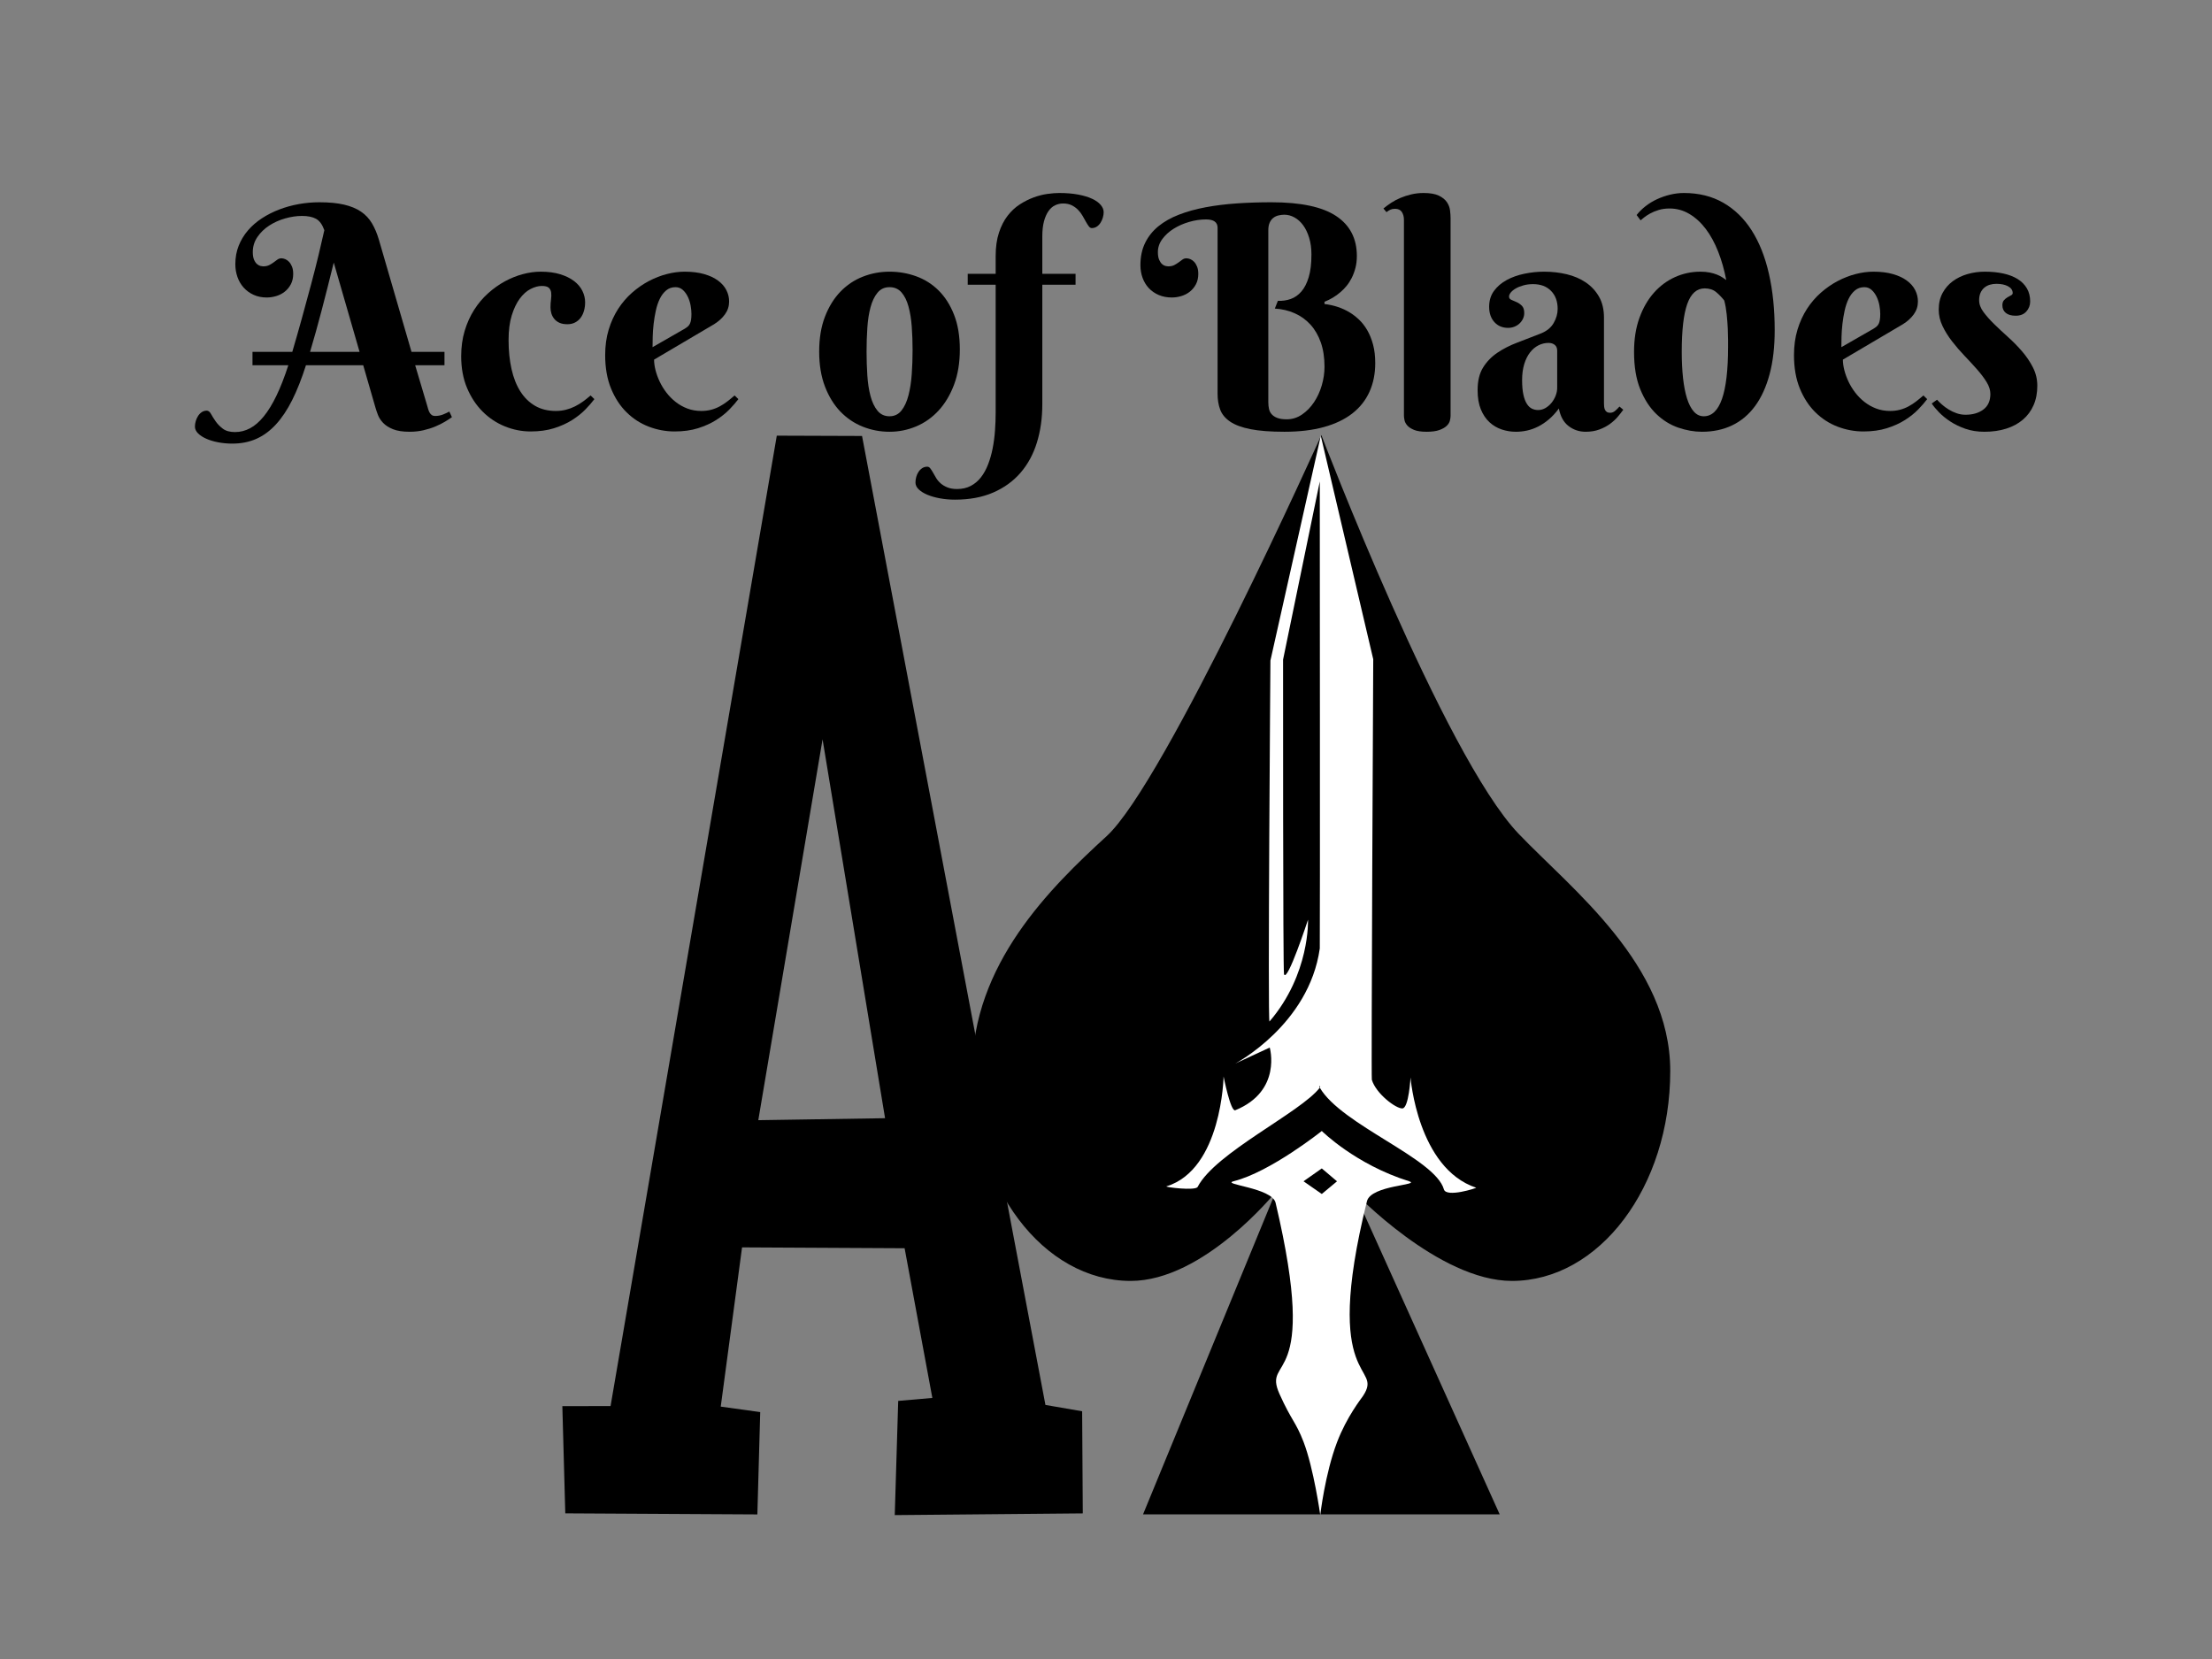 <?xml version="1.0" encoding="UTF-8" standalone="no"?>
<!DOCTYPE svg PUBLIC "-//W3C//DTD SVG 1.1//EN" "http://www.w3.org/Graphics/SVG/1.1/DTD/svg11.dtd">
<svg width="100%" height="100%" viewBox="0 0 2048 1536" version="1.1" xmlns="http://www.w3.org/2000/svg" xmlns:xlink="http://www.w3.org/1999/xlink" xml:space="preserve" xmlns:serif="http://www.serif.com/" style="fill-rule:evenodd;clip-rule:evenodd;stroke-linejoin:round;stroke-miterlimit:2;">
    <rect x="0" y="0" width="2048" height="1536" fill="#808080" stroke="none"/>
    <rect id="Artboard1" x="0" y="0" width="2048" height="1536" style="fill:none;"/>
    <g id="Artboard11" serif:id="Artboard1">
        <g transform="matrix(1,0,0,1,-221.552,234.796)">
            <path d="M557.841,103.361L504.825,103.361C500.888,115.736 496.646,126.47 492.099,135.564C487.552,144.658 482.513,152.205 476.982,158.205C471.45,164.205 465.38,168.658 458.771,171.564C452.161,174.47 444.778,175.924 436.622,175.924C432.122,175.924 427.786,175.525 423.614,174.728C419.442,173.931 415.763,172.83 412.575,171.424C409.388,170.017 406.833,168.353 404.911,166.431C402.989,164.509 402.028,162.424 402.028,160.174C402.028,158.486 402.286,156.775 402.802,155.041C403.317,153.306 404.044,151.713 404.982,150.259C405.919,148.806 407.067,147.634 408.427,146.744C409.786,145.853 411.31,145.408 412.997,145.408C414.497,145.408 415.81,146.439 416.935,148.502C418.06,150.564 419.489,152.838 421.224,155.322C422.958,157.806 425.185,160.08 427.903,162.142C430.622,164.205 434.372,165.236 439.153,165.236C444.028,165.236 448.669,164.064 453.075,161.72C457.482,159.377 461.724,155.697 465.802,150.681C469.88,145.666 473.794,139.267 477.544,131.486C481.294,123.705 484.95,114.33 488.513,103.361L455.325,103.361L455.325,90.986L492.169,90.986C495.263,80.486 498.286,69.892 501.239,59.205C504.192,48.517 506.982,38.252 509.607,28.408C512.232,18.564 514.575,9.353 516.638,0.775C518.7,-7.803 520.435,-15.28 521.841,-21.655C519.966,-26.905 517.411,-30.42 514.177,-32.201C510.942,-33.983 506.607,-34.873 501.169,-34.873C496.107,-34.873 490.88,-34.1 485.489,-32.553C480.099,-31.006 475.2,-28.803 470.794,-25.944C466.388,-23.084 462.755,-19.569 459.896,-15.397C457.036,-11.225 455.607,-6.561 455.607,-1.405C455.607,1.595 456.005,3.986 456.802,5.767C457.599,7.549 458.536,8.884 459.614,9.775C460.692,10.666 461.747,11.228 462.778,11.463C463.81,11.697 464.607,11.814 465.169,11.814C467.419,11.814 469.317,11.416 470.864,10.619C472.411,9.822 473.771,8.978 474.942,8.088C476.114,7.197 477.263,6.353 478.388,5.556C479.513,4.759 480.778,4.361 482.185,4.361C483.216,4.361 484.364,4.619 485.63,5.134C486.896,5.65 488.067,6.47 489.146,7.595C490.224,8.72 491.138,10.197 491.888,12.025C492.638,13.853 493.013,16.08 493.013,18.705C493.013,22.455 492.286,25.689 490.833,28.408C489.38,31.127 487.505,33.4 485.208,35.228C482.911,37.056 480.286,38.416 477.333,39.306C474.38,40.197 471.45,40.642 468.544,40.642C464.044,40.642 459.989,39.822 456.38,38.181C452.771,36.541 449.7,34.314 447.169,31.502C444.638,28.689 442.716,25.408 441.403,21.658C440.091,17.908 439.435,13.97 439.435,9.845C439.435,3.658 440.466,-2.037 442.528,-7.241C444.591,-12.444 447.45,-17.178 451.107,-21.444C454.763,-25.709 459.075,-29.459 464.044,-32.694C469.013,-35.928 474.38,-38.647 480.146,-40.85C485.911,-43.053 491.935,-44.717 498.216,-45.842C504.497,-46.967 510.825,-47.53 517.2,-47.53C526.2,-47.53 533.817,-46.803 540.052,-45.35C546.286,-43.897 551.513,-41.741 555.732,-38.881C559.95,-36.022 563.349,-32.412 565.927,-28.053C568.505,-23.694 570.638,-18.655 572.325,-12.936L602.56,90.986L633.075,90.986L633.075,103.361L605.935,103.361L616.903,140.205C617.278,141.611 617.653,142.924 618.028,144.142C618.403,145.361 618.849,146.416 619.364,147.306C619.88,148.197 620.536,148.924 621.333,149.486C622.13,150.049 623.138,150.33 624.357,150.33C626.982,150.33 629.419,149.884 631.669,148.994C633.919,148.103 635.888,147.189 637.575,146.252L639.966,151.455C638.278,152.674 636.146,154.056 633.567,155.603C630.989,157.15 628.036,158.627 624.708,160.033C621.38,161.439 617.7,162.611 613.669,163.549C609.638,164.486 605.325,164.955 600.732,164.955C594.357,164.955 589.224,164.158 585.333,162.564C581.442,160.97 578.396,159.002 576.192,156.658C573.989,154.314 572.396,151.83 571.411,149.205C570.427,146.58 569.653,144.283 569.091,142.314L557.841,103.361ZM530.56,8.299C526.716,23.955 522.989,38.674 519.38,52.455C515.771,66.236 512.185,79.08 508.622,90.986L554.466,90.986L530.56,8.299Z" style="fill-rule:nonzero;"/>
            <path d="M746.841,65.392C743.935,65.392 741.497,64.947 739.528,64.056C737.56,63.166 735.966,61.97 734.747,60.47C733.528,58.97 732.638,57.306 732.075,55.478C731.513,53.65 731.232,51.752 731.232,49.783C731.232,47.252 731.396,44.814 731.724,42.47C732.052,40.127 732.099,38.017 731.864,36.142C731.63,34.267 730.903,32.767 729.685,31.642C728.466,30.517 726.31,29.955 723.216,29.955C719.935,29.955 716.466,30.892 712.81,32.767C709.153,34.642 705.825,37.595 702.825,41.627C699.825,45.658 697.341,50.838 695.372,57.166C693.403,63.494 692.419,71.111 692.419,80.017C692.419,89.861 693.333,98.838 695.161,106.947C696.989,115.056 699.732,121.97 703.388,127.689C707.044,133.408 711.591,137.838 717.028,140.978C722.466,144.119 728.841,145.689 736.153,145.689C739.435,145.689 742.552,145.314 745.505,144.564C748.458,143.814 751.247,142.783 753.872,141.47C756.497,140.158 759.005,138.634 761.396,136.9C763.786,135.166 766.107,133.314 768.357,131.345L771.872,134.72C769.716,137.627 766.95,140.814 763.575,144.283C760.2,147.752 756.122,151.009 751.341,154.056C746.56,157.103 740.982,159.634 734.607,161.65C728.232,163.666 720.966,164.674 712.81,164.674C704.653,164.674 696.708,163.103 688.974,159.963C681.239,156.822 674.372,152.252 668.372,146.252C662.372,140.252 657.567,132.963 653.958,124.384C650.349,115.806 648.544,106.033 648.544,95.064C648.544,86.533 649.622,78.681 651.778,71.509C653.935,64.338 656.864,57.845 660.567,52.033C664.271,46.22 668.583,41.111 673.505,36.705C678.427,32.299 683.607,28.619 689.044,25.666C694.482,22.713 700.036,20.486 705.708,18.986C711.38,17.486 716.841,16.736 722.091,16.736C729.028,16.736 735.075,17.533 740.232,19.127C745.388,20.72 749.677,22.83 753.099,25.455C756.521,28.08 759.075,31.103 760.763,34.525C762.45,37.947 763.294,41.486 763.294,45.142C763.294,47.861 762.942,50.463 762.239,52.947C761.536,55.431 760.505,57.588 759.146,59.416C757.786,61.244 756.075,62.697 754.013,63.775C751.95,64.853 749.56,65.392 746.841,65.392Z" style="fill-rule:nonzero;"/>
            <path d="M827.138,98.158C827.138,101.158 827.583,104.416 828.474,107.931C829.364,111.447 830.653,114.986 832.341,118.549C834.028,122.111 836.114,125.509 838.599,128.744C841.083,131.978 843.942,134.861 847.177,137.392C850.411,139.924 853.997,141.939 857.935,143.439C861.872,144.939 866.185,145.689 870.872,145.689C874.153,145.689 877.2,145.314 880.013,144.564C882.825,143.814 885.45,142.783 887.888,141.47C890.325,140.158 892.669,138.634 894.919,136.9C897.169,135.166 899.419,133.314 901.669,131.345L905.185,134.72C903.028,137.627 900.263,140.814 896.888,144.283C893.513,147.752 889.435,151.009 884.653,154.056C879.872,157.103 874.294,159.634 867.919,161.65C861.544,163.666 854.278,164.674 846.122,164.674C837.966,164.674 830.021,163.197 822.286,160.244C814.552,157.291 807.685,152.861 801.685,146.955C795.685,141.049 790.88,133.689 787.271,124.877C783.661,116.064 781.857,105.752 781.857,93.939C781.857,85.408 782.935,77.58 785.091,70.455C787.247,63.33 790.177,56.908 793.88,51.189C797.583,45.47 801.896,40.455 806.817,36.142C811.739,31.83 816.919,28.244 822.357,25.384C827.794,22.525 833.349,20.369 839.021,18.916C844.692,17.463 850.153,16.736 855.403,16.736C862.341,16.736 868.388,17.486 873.544,18.986C878.7,20.486 882.989,22.502 886.411,25.033C889.833,27.564 892.388,30.494 894.075,33.822C895.763,37.15 896.607,40.642 896.607,44.299C896.607,48.705 895.341,52.666 892.81,56.181C890.278,59.697 886.903,62.767 882.685,65.392L827.138,98.158ZM855.403,69.611C856.622,68.861 857.63,68.134 858.427,67.431C859.224,66.728 859.857,65.884 860.325,64.9C860.794,63.916 861.146,62.697 861.38,61.244C861.614,59.791 861.732,57.986 861.732,55.83C861.732,53.486 861.474,50.884 860.958,48.025C860.442,45.166 859.575,42.47 858.357,39.939C857.138,37.408 855.591,35.299 853.716,33.611C851.841,31.924 849.591,31.08 846.966,31.08C843.591,31.08 840.708,32.088 838.317,34.103C835.927,36.119 833.958,38.72 832.411,41.908C830.864,45.095 829.646,48.728 828.755,52.806C827.864,56.884 827.185,60.986 826.716,65.111C826.247,69.236 825.966,73.197 825.872,76.994C825.778,80.791 825.732,84.002 825.732,86.627L855.403,69.611Z" style="fill-rule:nonzero;"/>
            <path d="M979.997,90.705C979.997,78.424 981.778,67.666 985.341,58.431C988.903,49.197 993.661,41.486 999.614,35.299C1005.57,29.111 1012.48,24.47 1020.36,21.377C1028.23,18.283 1036.48,16.736 1045.11,16.736C1053.73,16.736 1061.98,18.166 1069.86,21.025C1077.73,23.884 1084.65,28.267 1090.6,34.174C1096.55,40.08 1101.31,47.556 1104.87,56.603C1108.43,65.65 1110.22,76.361 1110.22,88.736C1110.22,101.017 1108.43,111.892 1104.87,121.361C1101.31,130.83 1096.55,138.799 1090.6,145.267C1084.65,151.736 1077.73,156.634 1069.86,159.963C1061.98,163.291 1053.73,164.955 1045.11,164.955C1036.48,164.955 1028.23,163.384 1020.36,160.244C1012.48,157.103 1005.57,152.439 999.614,146.252C993.661,140.064 988.903,132.33 985.341,123.049C981.778,113.767 979.997,102.986 979.997,90.705ZM1066.48,89.299C1066.48,81.799 1066.22,74.556 1065.71,67.572C1065.19,60.588 1064.18,54.377 1062.68,48.939C1061.18,43.502 1059.03,39.166 1056.22,35.931C1053.4,32.697 1049.7,31.08 1045.11,31.08C1040.51,31.08 1036.81,32.791 1034,36.213C1031.18,39.634 1029.03,44.134 1027.53,49.713C1026.03,55.291 1025.04,61.642 1024.58,68.767C1024.11,75.892 1023.87,83.205 1023.87,90.705C1023.87,98.205 1024.11,105.541 1024.58,112.713C1025.04,119.884 1026.03,126.283 1027.53,131.908C1029.03,137.533 1031.18,142.056 1034,145.478C1036.81,148.9 1040.51,150.611 1045.11,150.611C1049.7,150.611 1053.4,148.83 1056.22,145.267C1059.03,141.705 1061.18,137.017 1062.68,131.205C1064.18,125.392 1065.19,118.83 1065.71,111.517C1066.22,104.205 1066.48,96.799 1066.48,89.299Z" style="fill-rule:nonzero;"/>
            <path d="M1205.84,-46.405C1203.22,-46.405 1200.73,-45.842 1198.39,-44.717C1196.04,-43.592 1194.01,-41.787 1192.27,-39.303C1190.54,-36.819 1189.15,-33.655 1188.12,-29.811C1187.09,-25.967 1186.58,-21.326 1186.58,-15.889L1186.58,18.705L1217.37,18.705L1217.37,28.83L1186.58,28.83L1186.58,139.642C1186.58,152.392 1184.91,164.158 1181.58,174.939C1178.26,185.72 1173.22,195.025 1166.47,202.853C1159.72,210.681 1151.28,216.799 1141.15,221.205C1131.03,225.611 1119.22,227.814 1105.72,227.814C1100.93,227.814 1096.34,227.416 1091.93,226.619C1087.53,225.822 1083.64,224.72 1080.26,223.314C1076.89,221.908 1074.19,220.244 1072.18,218.322C1070.16,216.4 1069.15,214.267 1069.15,211.924C1069.15,210.236 1069.39,208.525 1069.86,206.791C1070.33,205.056 1071.03,203.486 1071.97,202.08C1072.9,200.674 1074.05,199.525 1075.41,198.634C1076.77,197.744 1078.34,197.299 1080.12,197.299C1081.15,197.299 1082.07,197.814 1082.86,198.845C1083.66,199.877 1084.48,201.142 1085.33,202.642C1086.17,204.142 1087.13,205.806 1088.21,207.634C1089.29,209.463 1090.67,211.127 1092.36,212.627C1094.04,214.127 1096.13,215.392 1098.61,216.424C1101.1,217.455 1104.12,217.97 1107.68,217.97C1112.47,217.97 1116.68,217.009 1120.34,215.088C1124,213.166 1127.14,210.517 1129.76,207.142C1132.39,203.767 1134.59,199.783 1136.37,195.189C1138.15,190.595 1139.56,185.674 1140.59,180.424C1141.62,175.174 1142.35,169.689 1142.77,163.97C1143.19,158.252 1143.4,152.533 1143.4,146.814L1143.4,28.83L1117.53,28.83L1117.53,18.705L1143.4,18.705L1143.4,2.252C1143.4,-5.998 1144.41,-13.194 1146.43,-19.334C1148.44,-25.475 1151.11,-30.701 1154.44,-35.014C1157.77,-39.326 1161.54,-42.842 1165.76,-45.561C1169.98,-48.28 1174.27,-50.436 1178.63,-52.03C1182.99,-53.623 1187.23,-54.701 1191.36,-55.264C1195.48,-55.826 1199.09,-56.108 1202.18,-56.108C1208.84,-56.108 1214.75,-55.616 1219.9,-54.631C1225.06,-53.647 1229.37,-52.334 1232.84,-50.694C1236.31,-49.053 1238.93,-47.155 1240.72,-44.998C1242.5,-42.842 1243.39,-40.639 1243.39,-38.389C1243.39,-36.701 1243.13,-34.991 1242.61,-33.256C1242.1,-31.522 1241.37,-29.928 1240.43,-28.475C1239.5,-27.022 1238.35,-25.85 1236.99,-24.959C1235.63,-24.069 1234.11,-23.623 1232.42,-23.623C1231.39,-23.623 1230.45,-24.186 1229.61,-25.311C1228.76,-26.436 1227.87,-27.842 1226.93,-29.53C1226,-31.217 1224.97,-33.045 1223.84,-35.014C1222.72,-36.983 1221.33,-38.811 1219.69,-40.498C1218.05,-42.186 1216.11,-43.592 1213.86,-44.717C1211.61,-45.842 1208.93,-46.405 1205.84,-46.405Z" style="fill-rule:nonzero;"/>
            <path d="M1395.83,137.674C1395.83,139.83 1396.04,141.869 1396.46,143.791C1396.88,145.713 1397.72,147.377 1398.99,148.783C1400.26,150.189 1401.99,151.314 1404.19,152.158C1406.4,153.002 1409.28,153.424 1412.84,153.424C1418,153.424 1422.73,151.947 1427.04,148.994C1431.36,146.041 1435.06,142.244 1438.15,137.603C1441.25,132.963 1443.64,127.759 1445.33,121.994C1447.01,116.228 1447.86,110.486 1447.86,104.767C1447.86,96.236 1446.71,88.713 1444.41,82.197C1442.11,75.681 1438.9,70.174 1434.78,65.674C1430.65,61.174 1425.78,57.681 1420.15,55.197C1414.53,52.713 1408.43,51.283 1401.87,50.908L1404.68,43.736C1408.81,43.924 1412.75,43.361 1416.5,42.049C1420.25,40.736 1423.55,38.439 1426.41,35.158C1429.27,31.877 1431.54,27.447 1433.23,21.869C1434.92,16.291 1435.76,9.283 1435.76,0.845C1435.76,-4.873 1435.06,-10.03 1433.65,-14.623C1432.25,-19.217 1430.4,-23.084 1428.1,-26.225C1425.8,-29.366 1423.13,-31.78 1420.08,-33.467C1417.04,-35.155 1413.92,-35.998 1410.73,-35.998C1408.76,-35.998 1406.86,-35.764 1405.04,-35.295C1403.21,-34.826 1401.61,-34.03 1400.26,-32.905C1398.9,-31.78 1397.82,-30.303 1397.02,-28.475C1396.22,-26.647 1395.83,-24.373 1395.83,-21.655L1395.83,137.674ZM1398.64,-47.53C1425.83,-47.53 1445.82,-43.287 1458.61,-34.803C1471.41,-26.319 1477.81,-13.967 1477.81,2.252C1477.81,6.283 1477.36,9.986 1476.47,13.361C1475.58,16.736 1474.43,19.806 1473.03,22.572C1471.62,25.338 1470.03,27.799 1468.25,29.955C1466.47,32.111 1464.64,33.986 1462.76,35.58C1458.36,39.424 1453.39,42.424 1447.86,44.58L1447.86,46.689C1456.58,47.72 1464.4,50.345 1471.34,54.564C1474.25,56.345 1477.11,58.572 1479.92,61.244C1482.73,63.916 1485.24,67.15 1487.44,70.947C1489.65,74.744 1491.43,79.15 1492.79,84.166C1494.15,89.181 1494.83,94.924 1494.83,101.392C1494.83,111.236 1493.04,120.095 1489.48,127.97C1485.92,135.845 1480.62,142.525 1473.59,148.009C1466.56,153.494 1457.79,157.689 1447.29,160.595C1436.79,163.502 1424.61,164.955 1410.73,164.955C1397.89,164.955 1387.43,164.158 1379.37,162.564C1371.31,160.97 1365.03,158.65 1360.53,155.603C1356.03,152.556 1352.96,148.877 1351.32,144.564C1349.68,140.252 1348.86,135.377 1348.86,129.939L1348.86,-23.905C1348.86,-29.061 1345.29,-31.639 1338.17,-31.639C1333.01,-31.639 1327.79,-30.866 1322.49,-29.319C1317.19,-27.772 1312.41,-25.662 1308.15,-22.991C1303.88,-20.319 1300.39,-17.131 1297.67,-13.428C1294.95,-9.725 1293.59,-5.717 1293.59,-1.405C1293.59,1.595 1293.99,3.986 1294.79,5.767C1295.58,7.549 1296.5,8.884 1297.53,9.775C1298.56,10.666 1299.61,11.228 1300.69,11.463C1301.77,11.697 1302.54,11.814 1303.01,11.814C1305.36,11.814 1307.28,11.416 1308.78,10.619C1310.28,9.822 1311.64,8.978 1312.86,8.088C1314.08,7.197 1315.22,6.353 1316.3,5.556C1317.38,4.759 1318.62,4.361 1320.03,4.361C1321.15,4.361 1322.35,4.619 1323.61,5.134C1324.88,5.65 1326.05,6.47 1327.13,7.595C1328.21,8.72 1329.12,10.197 1329.87,12.025C1330.62,13.853 1331,16.08 1331,18.705C1331,22.455 1330.27,25.689 1328.82,28.408C1327.36,31.127 1325.49,33.4 1323.19,35.228C1320.9,37.056 1318.27,38.416 1315.32,39.306C1312.36,40.197 1309.43,40.642 1306.53,40.642C1302.03,40.642 1297.97,39.869 1294.36,38.322C1290.76,36.775 1287.68,34.642 1285.15,31.924C1282.62,29.205 1280.7,26.017 1279.39,22.361C1278.08,18.705 1277.42,14.814 1277.42,10.689C1277.42,2.908 1278.87,-3.959 1281.78,-9.912C1284.68,-15.866 1288.79,-20.998 1294.08,-25.311C1299.38,-29.623 1305.73,-33.209 1313.14,-36.069C1320.54,-38.928 1328.75,-41.201 1337.75,-42.889C1346.75,-44.576 1356.38,-45.772 1366.65,-46.475C1376.91,-47.178 1387.58,-47.53 1398.64,-47.53Z" style="fill-rule:nonzero;"/>
            <path d="M1564.58,150.33C1564.58,151.549 1564.36,153.002 1563.94,154.689C1563.52,156.377 1562.54,157.97 1560.99,159.47C1559.44,160.97 1557.19,162.259 1554.24,163.338C1551.29,164.416 1547.33,164.955 1542.36,164.955C1537.39,164.955 1533.5,164.369 1530.68,163.197C1527.87,162.025 1525.79,160.642 1524.43,159.049C1523.07,157.455 1522.22,155.814 1521.9,154.127C1521.57,152.439 1521.4,151.08 1521.4,150.049L1521.4,-31.358C1521.4,-34.076 1520.77,-36.444 1519.51,-38.459C1518.24,-40.475 1516.11,-41.483 1513.11,-41.483C1511.51,-41.483 1510.13,-41.225 1508.96,-40.709C1507.79,-40.194 1506.54,-39.42 1505.23,-38.389L1502.42,-41.764C1504.58,-43.545 1506.97,-45.303 1509.59,-47.037C1512.22,-48.772 1515.1,-50.295 1518.24,-51.608C1521.38,-52.92 1524.73,-53.998 1528.29,-54.842C1531.86,-55.686 1535.61,-56.108 1539.54,-56.108C1545.64,-56.108 1550.37,-55.287 1553.75,-53.647C1557.12,-52.006 1559.61,-49.991 1561.2,-47.6C1562.79,-45.209 1563.76,-42.678 1564.08,-40.006C1564.41,-37.334 1564.58,-34.967 1564.58,-32.905L1564.58,150.33Z" style="fill-rule:nonzero;"/>
            <path d="M1663.29,89.861C1663.29,87.517 1662.54,85.736 1661.04,84.517C1659.54,83.299 1657.62,82.689 1655.28,82.689C1652,82.689 1648.88,83.439 1645.93,84.939C1642.97,86.439 1640.37,88.642 1638.12,91.549C1635.87,94.455 1634.09,98.041 1632.78,102.306C1631.47,106.572 1630.81,111.517 1630.81,117.142C1630.81,122.58 1631.21,127.08 1632.01,130.642C1632.8,134.205 1633.88,137.041 1635.24,139.15C1636.6,141.259 1638.17,142.736 1639.95,143.58C1641.73,144.424 1643.61,144.845 1645.58,144.845C1648.01,144.845 1650.31,144.213 1652.47,142.947C1654.62,141.681 1656.5,140.064 1658.09,138.095C1659.68,136.127 1660.95,133.924 1661.89,131.486C1662.83,129.049 1663.29,126.611 1663.29,124.174L1663.29,89.861ZM1640.93,28.267C1637.75,28.267 1634.79,28.642 1632.08,29.392C1629.36,30.142 1627.01,31.08 1625.04,32.205C1623.08,33.33 1621.53,34.572 1620.4,35.931C1619.28,37.291 1618.72,38.58 1618.72,39.799C1618.72,41.205 1619.44,42.213 1620.9,42.822C1622.35,43.431 1623.97,44.134 1625.75,44.931C1627.53,45.728 1629.15,46.853 1630.6,48.306C1632.05,49.759 1632.78,51.986 1632.78,54.986C1632.78,56.955 1632.38,58.759 1631.58,60.4C1630.79,62.041 1629.71,63.494 1628.35,64.759C1626.99,66.025 1625.4,67.009 1623.57,67.713C1621.74,68.416 1619.84,68.767 1617.87,68.767C1612.62,68.767 1608.38,66.986 1605.15,63.424C1601.91,59.861 1600.29,55.127 1600.29,49.22C1600.29,43.502 1601.79,38.603 1604.79,34.525C1607.79,30.447 1611.71,27.095 1616.54,24.47C1621.36,21.845 1626.83,19.9 1632.92,18.634C1639.01,17.369 1645.11,16.736 1651.2,16.736C1658.51,16.736 1665.5,17.533 1672.15,19.127C1678.81,20.72 1684.69,23.252 1689.8,26.72C1694.91,30.189 1698.99,34.595 1702.04,39.939C1705.08,45.283 1706.61,51.752 1706.61,59.345L1706.61,138.799C1706.61,139.642 1706.65,140.58 1706.75,141.611C1706.84,142.642 1707.08,143.58 1707.45,144.424C1707.83,145.267 1708.39,145.97 1709.14,146.533C1709.89,147.095 1710.97,147.377 1712.37,147.377C1714.06,147.377 1715.63,146.744 1717.08,145.478C1718.54,144.213 1719.83,142.924 1720.95,141.611L1724.47,144.564C1723.06,146.533 1721.37,148.689 1719.4,151.033C1717.43,153.377 1715.04,155.58 1712.23,157.642C1709.42,159.705 1706.14,161.439 1702.39,162.845C1698.64,164.252 1694.37,164.955 1689.59,164.955C1683.68,164.955 1678.43,163.197 1673.84,159.681C1669.25,156.166 1666.25,150.752 1664.84,143.439C1661.84,147.47 1658.72,150.845 1655.49,153.564C1652.26,156.283 1648.95,158.486 1645.58,160.174C1642.2,161.861 1638.8,163.08 1635.38,163.83C1631.96,164.58 1628.51,164.955 1625.04,164.955C1620.54,164.955 1616.18,164.252 1611.97,162.845C1607.75,161.439 1603.97,159.213 1600.65,156.166C1597.32,153.119 1594.65,149.158 1592.63,144.283C1590.61,139.408 1589.61,133.455 1589.61,126.424C1589.61,117.892 1591.29,110.908 1594.67,105.47C1598.04,100.033 1602.47,95.463 1607.96,91.759C1613.44,88.056 1619.68,84.892 1626.66,82.267C1633.65,79.642 1640.79,76.877 1648.11,73.97C1653.54,71.814 1657.51,68.603 1659.99,64.338C1662.47,60.072 1663.72,55.689 1663.72,51.189C1663.72,44.252 1661.68,38.697 1657.6,34.525C1653.52,30.353 1647.97,28.267 1640.93,28.267Z" style="fill-rule:nonzero;"/>
            <path d="M1821.5,86.345L1821.5,80.088C1821.5,76.947 1821.4,73.338 1821.22,69.259C1821.03,65.181 1820.7,60.845 1820.23,56.252C1819.76,51.658 1819.01,47.392 1817.98,43.455C1815.73,40.549 1813.22,37.947 1810.46,35.65C1807.69,33.353 1804.15,32.205 1799.84,32.205C1792.53,32.205 1787.16,36.986 1783.74,46.549C1780.32,56.111 1778.61,70.924 1778.61,90.986C1778.61,99.799 1779.01,107.861 1779.8,115.174C1780.6,122.486 1781.82,128.767 1783.46,134.017C1785.1,139.267 1787.21,143.345 1789.79,146.252C1792.36,149.158 1795.43,150.611 1799,150.611C1814,150.611 1821.5,129.189 1821.5,86.345ZM1819.81,24.47C1818.03,15.095 1815.54,6.353 1812.36,-1.756C1809.17,-9.866 1805.35,-16.873 1800.9,-22.78C1796.44,-28.686 1791.38,-33.326 1785.71,-36.701C1780.04,-40.076 1773.92,-41.764 1767.36,-41.764C1763.61,-41.764 1760.21,-41.295 1757.16,-40.358C1754.11,-39.42 1751.47,-38.319 1749.22,-37.053C1746.97,-35.787 1745.11,-34.569 1743.66,-33.397C1742.21,-32.225 1741.15,-31.358 1740.5,-30.795L1736.84,-35.717C1739.09,-38.623 1741.83,-41.342 1745.07,-43.873C1748.3,-46.405 1751.84,-48.561 1755.68,-50.342C1759.53,-52.123 1763.58,-53.53 1767.85,-54.561C1772.11,-55.592 1776.36,-56.108 1780.58,-56.108C1794.45,-56.108 1806.64,-53.084 1817.14,-47.037C1827.64,-40.991 1836.4,-32.436 1843.43,-21.373C1850.47,-10.311 1855.76,3.049 1859.33,18.705C1862.89,34.361 1864.67,51.752 1864.67,70.877C1864.67,86.345 1863.1,99.939 1859.96,111.658C1856.82,123.377 1852.34,133.197 1846.53,141.119C1840.72,149.041 1833.66,154.994 1825.36,158.978C1817.07,162.963 1807.72,164.955 1797.31,164.955C1790.09,164.955 1782.76,163.666 1775.3,161.088C1767.85,158.509 1761.1,154.314 1755.05,148.502C1749.01,142.689 1744.06,135.072 1740.22,125.65C1736.37,116.228 1734.45,104.674 1734.45,90.986C1734.45,79.174 1736.11,68.674 1739.44,59.486C1742.77,50.299 1747.25,42.541 1752.87,36.213C1758.5,29.884 1765.01,25.056 1772.42,21.728C1779.83,18.4 1787.65,16.736 1795.9,16.736C1799.09,16.736 1801.95,16.994 1804.48,17.509C1807.01,18.025 1809.22,18.658 1811.09,19.408C1812.97,20.158 1814.61,20.978 1816.01,21.869C1817.42,22.759 1818.68,23.627 1819.81,24.47Z" style="fill-rule:nonzero;"/>
            <path d="M1927.81,98.158C1927.81,101.158 1928.26,104.416 1929.15,107.931C1930.04,111.447 1931.33,114.986 1933.01,118.549C1934.7,122.111 1936.79,125.509 1939.27,128.744C1941.76,131.978 1944.61,134.861 1947.85,137.392C1951.08,139.924 1954.67,141.939 1958.61,143.439C1962.54,144.939 1966.86,145.689 1971.54,145.689C1974.83,145.689 1977.87,145.314 1980.68,144.564C1983.5,143.814 1986.12,142.783 1988.56,141.47C1991,140.158 1993.34,138.634 1995.59,136.9C1997.84,135.166 2000.09,133.314 2002.34,131.345L2005.86,134.72C2003.7,137.627 2000.93,140.814 1997.56,144.283C1994.18,147.752 1990.11,151.009 1985.33,154.056C1980.54,157.103 1974.97,159.634 1968.59,161.65C1962.22,163.666 1954.95,164.674 1946.79,164.674C1938.64,164.674 1930.69,163.197 1922.96,160.244C1915.22,157.291 1908.36,152.861 1902.36,146.955C1896.36,141.049 1891.55,133.689 1887.94,124.877C1884.33,116.064 1882.53,105.752 1882.53,93.939C1882.53,85.408 1883.61,77.58 1885.76,70.455C1887.92,63.33 1890.85,56.908 1894.55,51.189C1898.26,45.47 1902.57,40.455 1907.49,36.142C1912.41,31.83 1917.59,28.244 1923.03,25.384C1928.47,22.525 1934.02,20.369 1939.69,18.916C1945.36,17.463 1950.83,16.736 1956.08,16.736C1963.01,16.736 1969.06,17.486 1974.22,18.986C1979.37,20.486 1983.66,22.502 1987.08,25.033C1990.51,27.564 1993.06,30.494 1994.75,33.822C1996.43,37.15 1997.28,40.642 1997.28,44.299C1997.28,48.705 1996.01,52.666 1993.48,56.181C1990.95,59.697 1987.58,62.767 1983.36,65.392L1927.81,98.158ZM1956.08,69.611C1957.29,68.861 1958.3,68.134 1959.1,67.431C1959.9,66.728 1960.53,65.884 1961,64.9C1961.47,63.916 1961.82,62.697 1962.05,61.244C1962.29,59.791 1962.4,57.986 1962.4,55.83C1962.4,53.486 1962.15,50.884 1961.63,48.025C1961.11,45.166 1960.25,42.47 1959.03,39.939C1957.81,37.408 1956.26,35.299 1954.39,33.611C1952.51,31.924 1950.26,31.08 1947.64,31.08C1944.26,31.08 1941.38,32.088 1938.99,34.103C1936.6,36.119 1934.63,38.72 1933.08,41.908C1931.54,45.095 1930.32,48.728 1929.43,52.806C1928.54,56.884 1927.86,60.986 1927.39,65.111C1926.92,69.236 1926.64,73.197 1926.54,76.994C1926.45,80.791 1926.4,84.002 1926.4,86.627L1956.08,69.611Z" style="fill-rule:nonzero;"/>
            <path d="M2069.98,27.986C2067.82,27.986 2065.79,28.267 2063.86,28.83C2061.94,29.392 2060.23,30.306 2058.73,31.572C2057.23,32.838 2056.06,34.431 2055.22,36.353C2054.37,38.275 2053.95,40.549 2053.95,43.174C2053.95,46.83 2055.29,50.463 2057.96,54.072C2060.63,57.681 2063.96,61.431 2067.94,65.322C2071.93,69.213 2076.24,73.244 2080.88,77.416C2085.52,81.588 2089.83,85.994 2093.82,90.634C2097.8,95.275 2101.13,100.22 2103.8,105.47C2106.47,110.72 2107.81,116.345 2107.81,122.345C2107.81,129.095 2106.66,135.095 2104.36,140.345C2102.07,145.595 2098.79,150.049 2094.52,153.705C2090.26,157.361 2085.1,160.15 2079.05,162.072C2073.01,163.994 2066.28,164.955 2058.87,164.955C2052.4,164.955 2046.54,164.041 2041.29,162.213C2036.04,160.384 2031.38,158.134 2027.3,155.463C2023.22,152.791 2019.73,149.955 2016.83,146.955C2013.92,143.955 2011.67,141.236 2010.08,138.799L2015,135.283C2016.22,136.689 2017.76,138.213 2019.64,139.853C2021.51,141.494 2023.6,143.017 2025.9,144.424C2028.19,145.83 2030.65,146.978 2033.28,147.869C2035.9,148.759 2038.58,149.205 2041.29,149.205C2048.04,149.205 2053.57,147.588 2057.89,144.353C2062.2,141.119 2064.36,136.314 2064.36,129.939C2064.36,126.377 2063.18,122.697 2060.84,118.9C2058.5,115.103 2055.54,111.189 2051.98,107.158C2048.42,103.127 2044.58,98.955 2040.45,94.642C2036.33,90.33 2032.48,85.877 2028.92,81.283C2025.36,76.689 2022.4,71.955 2020.06,67.08C2017.72,62.205 2016.54,57.142 2016.54,51.892C2016.54,45.986 2017.74,40.83 2020.13,36.424C2022.52,32.017 2025.71,28.361 2029.69,25.455C2033.68,22.549 2038.22,20.369 2043.33,18.916C2048.44,17.463 2053.72,16.736 2059.15,16.736C2065.43,16.736 2071.15,17.299 2076.31,18.424C2081.47,19.549 2085.9,21.259 2089.6,23.556C2093.3,25.853 2096.16,28.736 2098.18,32.205C2100.19,35.674 2101.2,39.705 2101.2,44.299C2101.2,47.861 2100.03,50.955 2097.68,53.58C2095.34,56.205 2092.06,57.517 2087.84,57.517C2083.81,57.517 2080.74,56.65 2078.63,54.916C2076.52,53.181 2075.47,50.814 2075.47,47.814C2075.47,45.845 2075.96,44.299 2076.94,43.174C2077.93,42.049 2079.03,41.134 2080.25,40.431C2081.47,39.728 2082.57,39.119 2083.55,38.603C2084.54,38.088 2085.03,37.408 2085.03,36.564C2085.03,33.939 2083.62,31.853 2080.81,30.306C2078,28.759 2074.39,27.986 2069.98,27.986Z" style="fill-rule:nonzero;"/>
        </g>
        <g transform="matrix(1.009,0,0,1.009,520.736,403.428)">
            <g transform="matrix(5.001,0,0,5.001,-1080.36,-900.918)">
                <g transform="matrix(2.294,-4.10685e-15,0,3.123,-504.606,-759.995)">
                    <path d="M371.18,345.479C371.18,345.479 365.449,350.695 359.59,350.695C352.594,350.695 346.914,345.169 346.914,338.362C346.914,332.092 353.168,327.589 357.669,324.562C362.352,321.412 374.841,301.001 374.841,301.001C374.841,301.001 384.621,319.811 390.606,324.415C394.839,327.672 402.746,332.096 402.746,338.362C402.746,345.169 397.071,350.695 390.081,350.695C384.228,350.695 377.471,345.479 377.471,345.479L389.104,364.409L360.579,364.409"/>
                </g>
                <g transform="matrix(-0.27,-3.31033e-17,3.53948e-17,-0.289,493.97,430.238)">
                    <path d="M514.414,180.131C514.414,180.131 518.874,209.811 525.793,226.615C531.054,239.39 533.934,239.988 542.061,256.86C554.275,282.221 514.345,258.314 544.786,378.409C547.214,387.988 582.231,389.983 573.249,392.074C548.371,397.865 513.374,423.961 513.374,423.961C513.374,423.961 490.542,402.709 454.146,392.074C445.484,389.543 479.942,389.711 482.691,379.348C514.114,260.908 470.828,276.348 485.373,255.721C486.528,254.083 496.415,242.574 503.034,226.305C511.207,206.219 514.414,180.131 514.414,180.131ZM503.034,392.002L513.374,400.189L525.793,392.029L513.374,383.958L503.034,392.002Z" style="fill:white;"/>
                </g>
                <g transform="matrix(-0.27,-3.31033e-17,3.53948e-17,-0.289,493.882,430.238)">
                    <path d="M408.163,387.938C407.611,387.766 428.417,381.468 430.07,386.897C436.08,406.633 499.555,427.664 514.414,451.455C515.365,452.977 513.464,452.612 514.414,451.455C527.299,435.755 585.354,410.224 597.419,388.453C598.876,385.825 620.189,388.34 618.584,388.802C580.944,399.659 579.788,458.547 579.788,458.547C579.788,458.547 575.02,435.915 571.846,437.125C539.894,449.315 548.43,476.925 548.43,476.925L571.846,466.788C571.846,466.788 521.757,491.33 514.414,539.842C514.192,541.308 514.414,836.343 514.414,836.343L539.364,723.218C539.364,723.218 539.468,525.506 538.725,523.5C536.578,517.697 522.411,558.092 522.411,558.092C522.411,558.092 520.935,523.567 548.599,493.459C549.865,492.081 547.961,722.612 547.961,722.612L513.736,865.36L478.089,723.458C478.089,723.458 479.544,458.073 479.041,456.476C476.276,447.693 462.636,438.041 458.255,438.284C453.873,438.527 452.753,457.934 452.753,457.934C452.753,457.934 447.925,400.336 408.163,387.938Z" style="fill:white;"/>
                </g>
            </g>
            <g transform="matrix(9.255,0,0,11.944,-2657.29,-2626.63)">
                <path d="M308.372,219.907L316.824,219.93L335.007,294.371L338.646,294.858L338.71,302.703L320.068,302.835L320.41,294.061L323.795,293.833L321.045,282.333L304.928,282.267L302.815,294.5L306.729,294.921L306.446,302.782L287.402,302.7L287.11,294.463L291.891,294.458L308.372,219.907ZM312.91,243.235L306.538,272.495L319.107,272.343L312.91,243.235Z"/>
            </g>
        </g>
    </g>
</svg>
